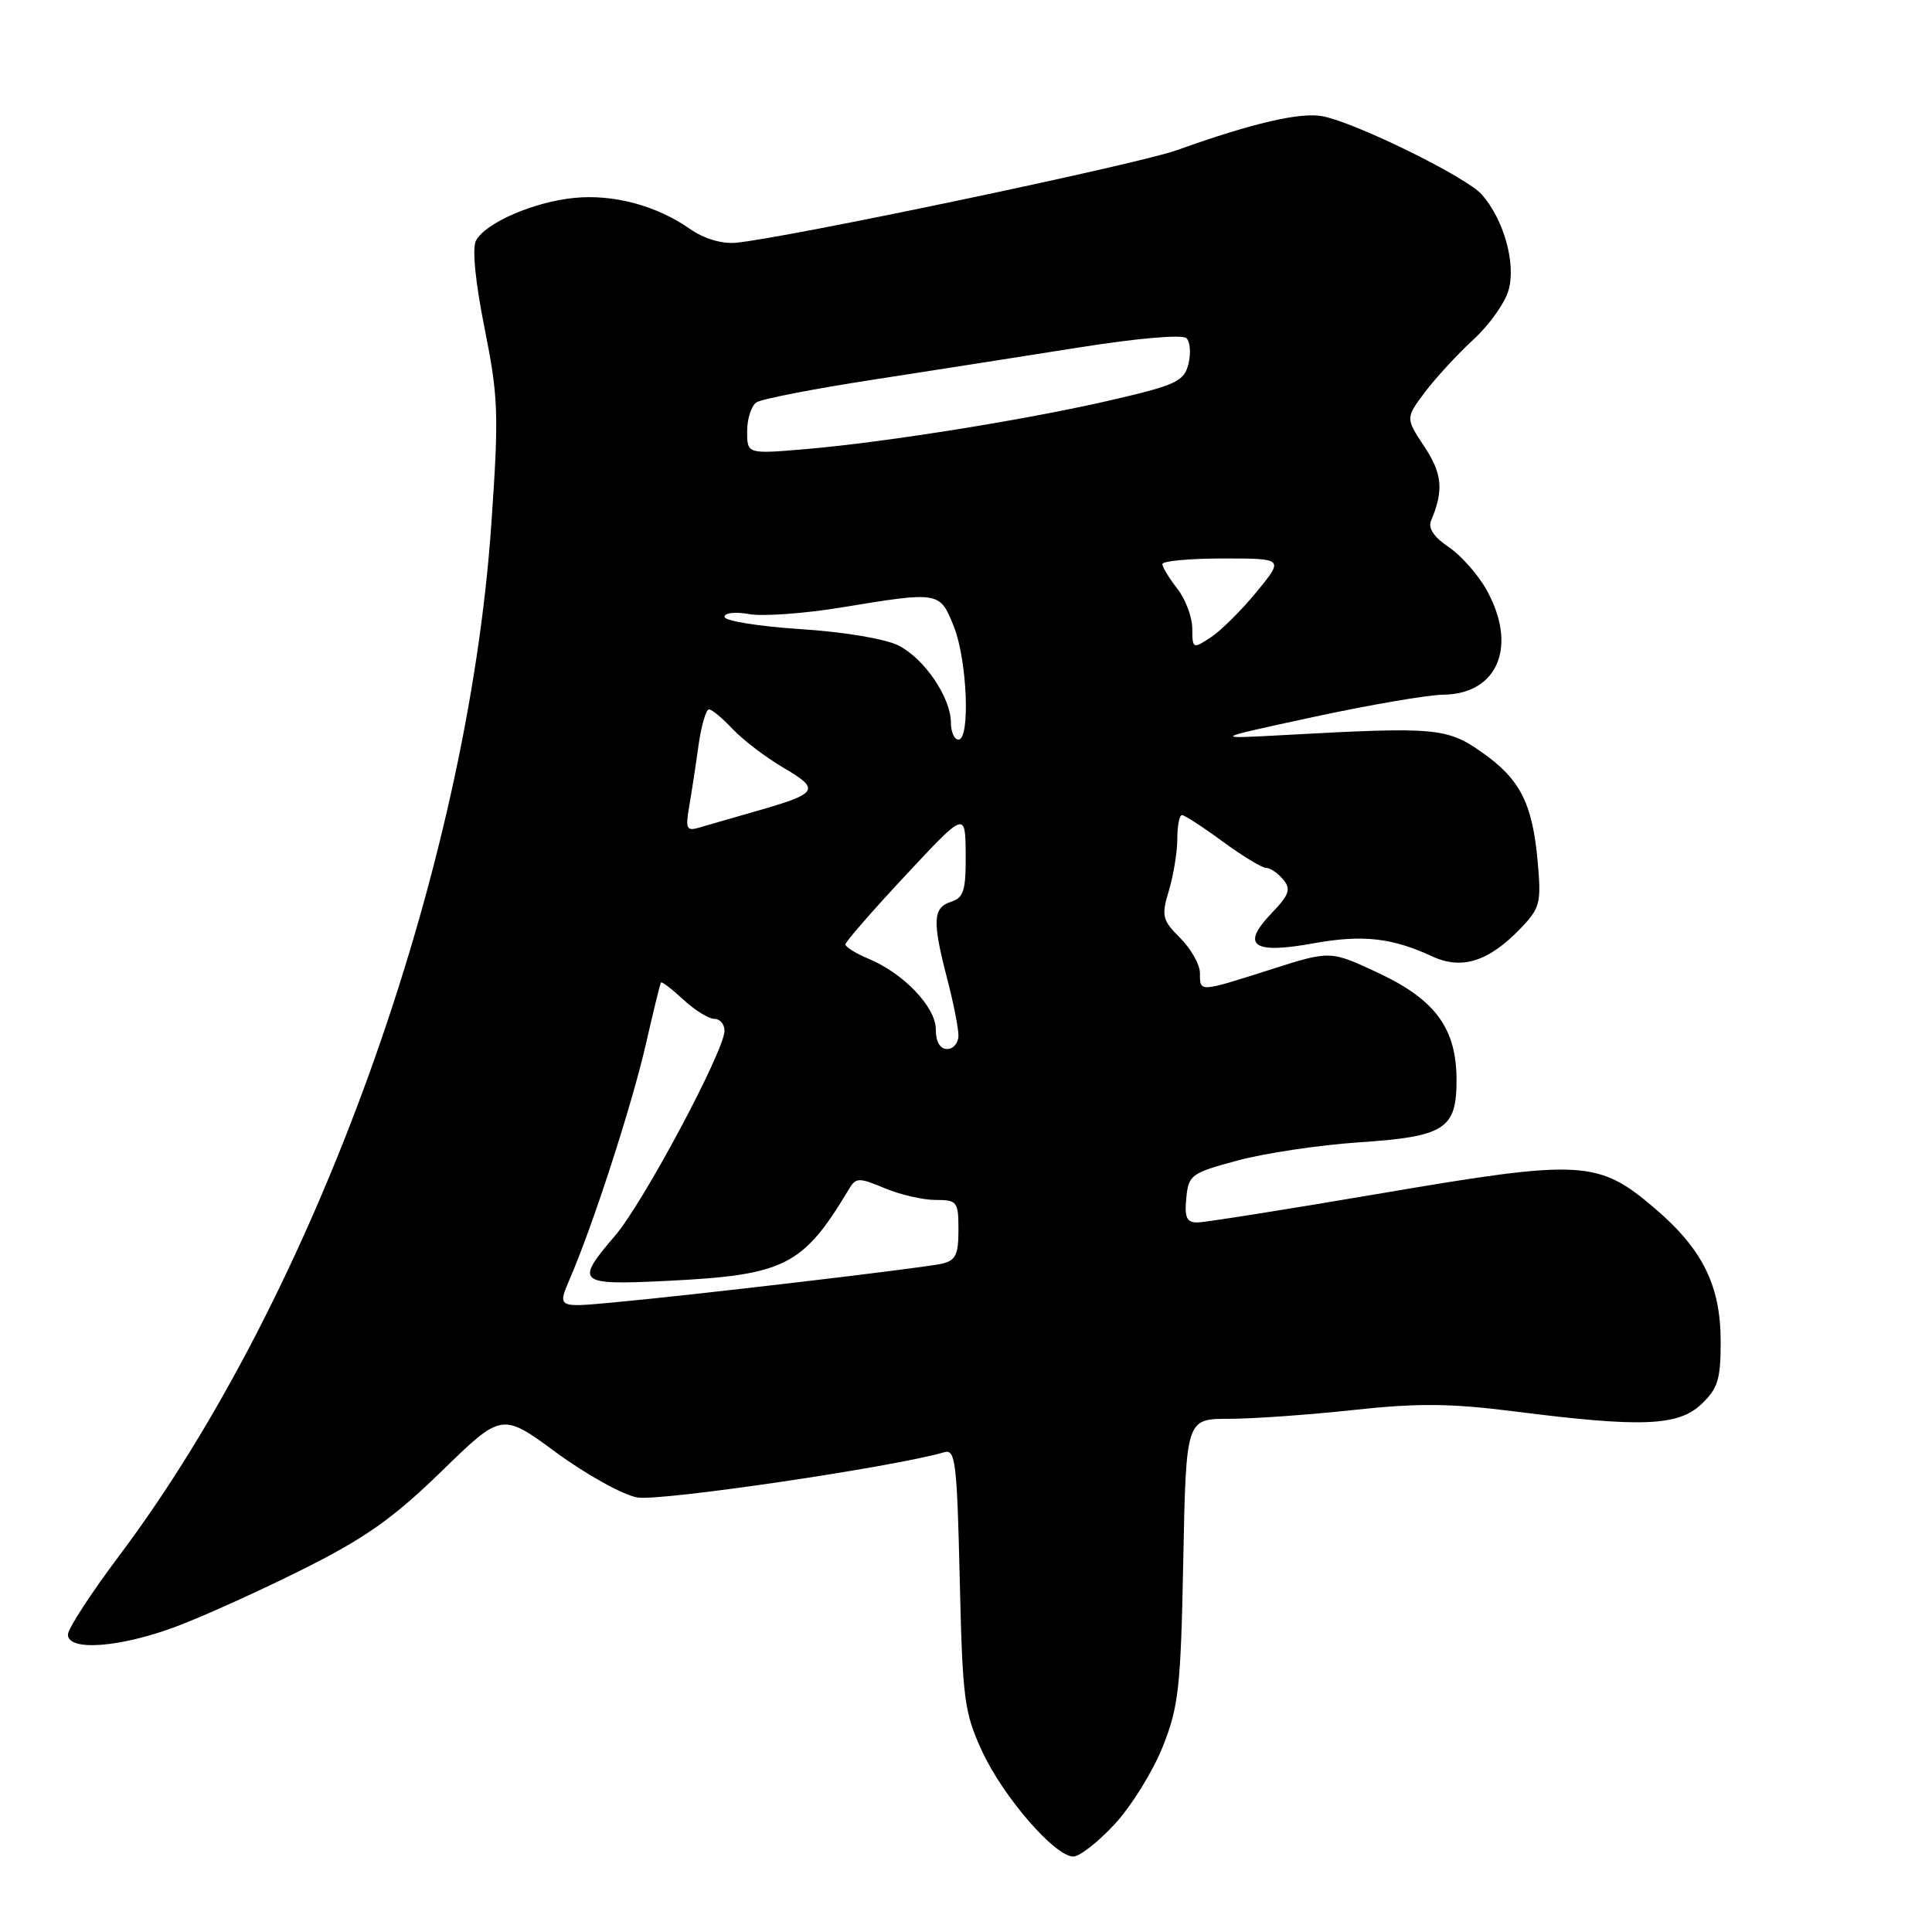 <?xml version="1.0" encoding="UTF-8" standalone="no"?>
<!DOCTYPE svg PUBLIC "-//W3C//DTD SVG 1.1//EN" "http://www.w3.org/Graphics/SVG/1.1/DTD/svg11.dtd" >
<svg xmlns="http://www.w3.org/2000/svg" xmlns:xlink="http://www.w3.org/1999/xlink" version="1.1" viewBox="0 0 256 256">
 <g >
 <path fill="currentColor"
d=" M 147.74 241.67 C 149.93 239.29 152.79 234.67 154.08 231.42 C 156.19 226.11 156.46 223.58 156.79 206.75 C 157.16 188.00 157.16 188.00 162.83 188.00 C 165.95 188.00 173.34 187.48 179.26 186.84 C 187.89 185.90 192.16 185.94 200.76 187.03 C 217.49 189.16 222.34 188.97 225.42 186.08 C 227.62 184.00 228.00 182.80 228.00 177.79 C 228.00 170.37 225.62 165.54 219.30 160.14 C 211.78 153.71 209.66 153.59 183.21 158.09 C 170.72 160.22 159.68 161.97 158.69 161.98 C 157.24 162.00 156.94 161.34 157.19 158.76 C 157.48 155.68 157.83 155.43 164.00 153.77 C 167.57 152.80 174.78 151.73 180.00 151.37 C 191.46 150.61 193.00 149.62 193.00 143.10 C 192.99 136.27 190.20 132.46 182.61 128.91 C 176.27 125.94 176.27 125.94 168.39 128.46 C 158.84 131.50 159.00 131.50 159.00 128.95 C 159.00 127.83 157.82 125.73 156.39 124.30 C 153.99 121.90 153.87 121.39 154.89 117.98 C 155.50 115.94 156.00 112.86 156.00 111.13 C 156.00 109.41 156.28 108.00 156.62 108.00 C 156.95 108.00 159.38 109.57 162.00 111.50 C 164.62 113.42 167.22 115.00 167.76 115.00 C 168.31 115.00 169.33 115.69 170.03 116.54 C 171.10 117.82 170.84 118.56 168.46 121.04 C 164.39 125.29 166.01 126.45 173.96 125.01 C 180.52 123.82 184.41 124.24 189.76 126.72 C 193.70 128.55 197.27 127.42 201.53 122.97 C 204.07 120.31 204.24 119.64 203.75 114.15 C 203.05 106.41 201.42 103.23 196.33 99.66 C 191.74 96.44 190.15 96.30 170.50 97.38 C 160.50 97.93 160.50 97.93 174.00 95.01 C 181.43 93.41 189.19 92.07 191.25 92.05 C 198.52 91.96 201.13 85.56 196.94 78.10 C 195.80 76.08 193.55 73.55 191.93 72.47 C 190.01 71.18 189.21 69.98 189.62 69.00 C 191.32 64.99 191.12 62.78 188.73 59.17 C 186.23 55.39 186.23 55.39 188.86 51.90 C 190.31 49.99 193.20 46.86 195.27 44.96 C 197.34 43.06 199.43 40.12 199.90 38.42 C 200.89 34.89 199.25 29.07 196.35 25.78 C 194.29 23.45 179.78 16.31 175.29 15.41 C 172.36 14.82 165.95 16.31 155.94 19.90 C 150.67 21.79 103.91 31.60 97.46 32.17 C 95.63 32.33 93.24 31.61 91.46 30.36 C 87.05 27.26 81.33 25.71 76.13 26.22 C 70.77 26.73 64.32 29.53 63.07 31.88 C 62.54 32.88 62.98 37.36 64.21 43.50 C 66.04 52.67 66.12 54.82 65.10 69.50 C 61.90 115.60 41.68 171.66 15.86 206.05 C 12.09 211.07 9.00 215.81 9.00 216.59 C 9.00 218.84 15.93 218.31 23.39 215.51 C 27.03 214.14 34.62 210.70 40.25 207.88 C 48.41 203.79 52.14 201.15 58.50 194.96 C 66.50 187.17 66.50 187.17 73.70 192.47 C 77.67 195.38 82.49 198.06 84.43 198.42 C 87.38 198.97 118.46 194.39 125.14 192.42 C 126.60 191.99 126.81 193.80 127.17 209.22 C 127.54 225.22 127.76 226.91 130.14 232.06 C 132.94 238.11 139.78 246.00 142.22 246.00 C 143.06 246.00 145.54 244.05 147.74 241.67 Z  M 75.53 169.39 C 78.61 162.24 83.72 146.46 85.56 138.44 C 86.56 134.07 87.46 130.36 87.58 130.19 C 87.69 130.03 89.02 131.04 90.53 132.44 C 92.05 133.85 93.90 135.00 94.65 135.00 C 95.39 135.00 96.00 135.71 96.00 136.58 C 96.00 139.22 85.27 159.33 81.52 163.71 C 76.14 169.99 76.50 170.30 88.25 169.73 C 104.02 168.96 106.37 167.78 112.50 157.55 C 113.42 156.02 113.80 156.01 117.22 157.44 C 119.26 158.30 122.30 159.00 123.97 159.00 C 126.84 159.00 127.00 159.21 127.00 162.98 C 127.00 166.30 126.62 167.04 124.75 167.46 C 122.12 168.04 91.84 171.61 81.18 172.59 C 73.86 173.27 73.86 173.27 75.53 169.39 Z  M 124.00 136.40 C 124.00 133.44 119.73 128.96 115.04 127.02 C 113.37 126.32 112.01 125.47 112.02 125.13 C 112.04 124.78 115.62 120.67 119.98 116.00 C 127.91 107.50 127.91 107.50 127.96 113.18 C 127.99 118.01 127.70 118.96 126.00 119.50 C 123.61 120.26 123.52 122.05 125.50 129.66 C 126.33 132.83 127.00 136.23 127.00 137.21 C 127.00 138.19 126.33 139.00 125.50 139.00 C 124.55 139.00 124.00 138.04 124.00 136.40 Z  M 91.32 106.86 C 91.64 105.01 92.20 101.36 92.56 98.75 C 92.93 96.14 93.55 94.00 93.94 94.00 C 94.33 94.00 95.74 95.17 97.08 96.60 C 98.41 98.02 101.45 100.34 103.83 101.74 C 108.78 104.65 108.47 105.12 100.00 107.54 C 96.97 108.41 93.65 109.36 92.62 109.67 C 90.97 110.15 90.81 109.81 91.32 106.86 Z  M 126.00 95.75 C 125.99 92.45 122.53 87.32 119.11 85.56 C 117.38 84.66 111.93 83.74 106.07 83.36 C 100.53 83.00 96.00 82.27 96.00 81.74 C 96.00 81.20 97.43 81.04 99.25 81.37 C 101.04 81.70 106.55 81.30 111.50 80.49 C 124.49 78.35 124.53 78.36 126.39 83.02 C 128.16 87.44 128.59 98.00 127.00 98.00 C 126.45 98.00 126.00 96.99 126.00 95.75 Z  M 157.98 83.27 C 157.97 81.75 157.08 79.38 156.00 78.00 C 154.92 76.62 154.03 75.16 154.02 74.75 C 154.01 74.34 157.63 74.00 162.07 74.00 C 170.13 74.00 170.13 74.00 166.51 78.42 C 164.52 80.85 161.79 83.56 160.44 84.45 C 158.06 86.01 158.00 85.98 157.98 83.27 Z  M 99.00 57.14 C 99.00 55.48 99.56 53.75 100.25 53.31 C 100.94 52.86 107.80 51.53 115.50 50.34 C 123.20 49.15 135.53 47.22 142.91 46.05 C 150.80 44.80 156.69 44.29 157.22 44.82 C 157.71 45.31 157.82 46.85 157.47 48.24 C 156.91 50.50 155.85 51.01 147.67 52.92 C 136.63 55.51 117.39 58.61 106.75 59.51 C 99.00 60.17 99.00 60.17 99.00 57.14 Z "/>
</g>
</svg>